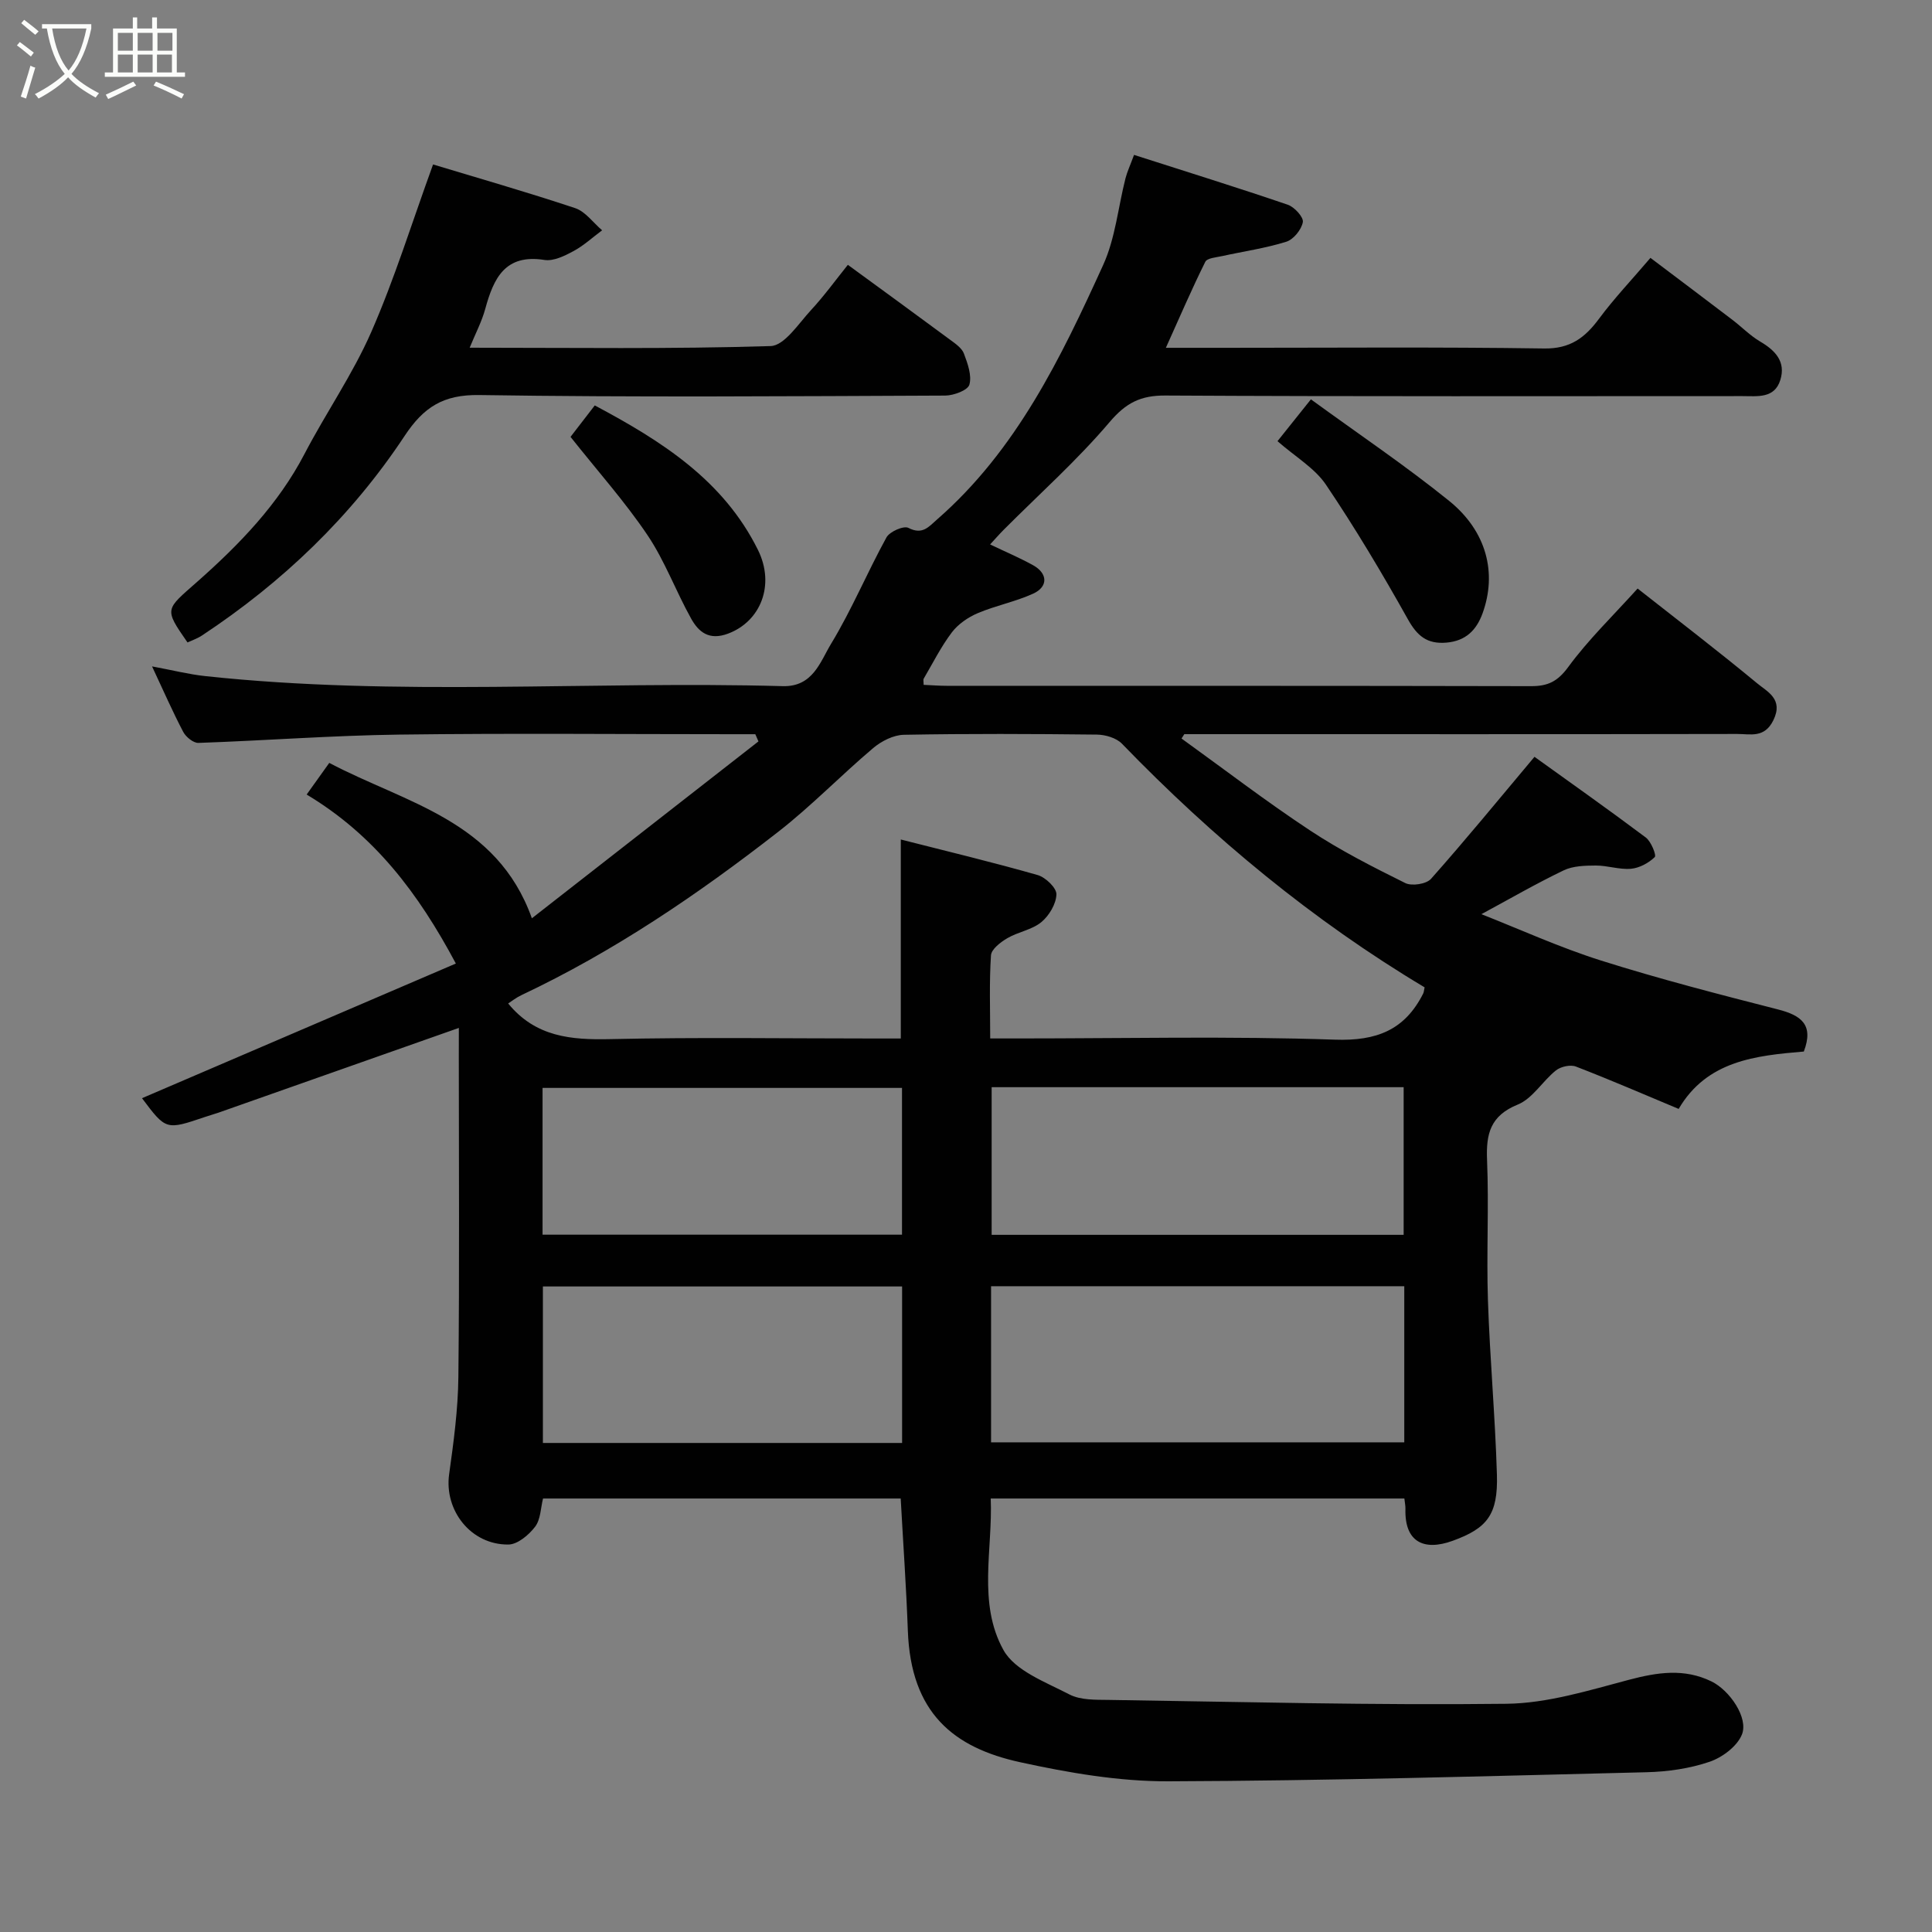 <svg enable-background="new 0 0 400 400" viewBox="0 0 400 400" xmlns="http://www.w3.org/2000/svg"><rect x="0" y="0" width="400" height="400" fill="#808080" stroke="none"/><path d="m6.4 11.7c-1-.8-1.9-1.6-2.9-2.3l.6-.7c.9.7 1.9 1.4 2.9 2.2zm-2.1 8.3c.7-2.1 1.4-4.2 2-6.4.2.1.6.3 1 .4-.7 2.3-1.3 4.4-1.9 6.4zm3-12.8c-1.1-.9-2.1-1.7-2.9-2.4l.6-.7c1 .8 2 1.5 3 2.4zm1.4-1.3v-.9h10.2v.9c-.9 4.2-2.3 7.3-4.1 9.4 1.3 1.4 3.2 2.7 5.7 4-.2.2-.4.5-.7.9-2.5-1.4-4.4-2.7-5.7-4.2-1.4 1.5-3.5 3-6.1 4.4 0 0 0 0-.1-.1-.3-.4-.5-.7-.7-.8 2.7-1.4 4.7-2.8 6.2-4.2-1.8-2.2-3-5.3-3.7-9.4zm9.2 0h-7.1c.6 3.8 1.7 6.7 3.4 8.7 1.7-2 2.9-4.8 3.7-8.7z" fill="#fbfcfa"/><path d="m31.6 3.6h.9v2.3h4.1v9.1h1.7v.9h-16.6v-.9h1.7v-9.1h4.1v-2.3h.9v2.3h3.1v-2.3zm-4 13.3.6.8c-1.9.9-3.8 1.9-5.8 2.8-.2-.3-.3-.6-.5-.9 2-.9 3.9-1.8 5.7-2.7zm-3.2-10.1v3.7h3.1v-3.7zm0 4.5v3.7h3.1v-3.7zm4.1-4.5v3.7h3.1v-3.7zm0 4.5v3.7h3.1v-3.7zm9.1 9.1c-2.1-1.1-4.1-2-5.8-2.7l.5-.8c2.2.9 4.1 1.8 5.8 2.6zm-1.9-13.6h-3.1v3.7h3.1zm-3.2 4.5v3.7h3.1v-3.7z" fill="#fbfcfa"/><g fill="#010101"><path d="m95 212.82c-16.99 5.99-33.38 11.77-49.78 17.55-.92.32-1.87.57-2.79.89-8.06 2.73-8.06 2.73-13.03-3.89 21.49-9.22 43.09-18.48 64.98-27.88-7.8-14.62-16.86-26.57-30.89-34.99 1.67-2.34 3.12-4.37 4.68-6.55 15.82 8.35 34.7 11.87 41.95 32.17 15.56-12.14 31.23-24.38 46.91-36.62-.22-.5-.44-.99-.65-1.49-1.58 0-3.15 0-4.73 0-23 0-45.99-.22-68.99.08-13.86.18-27.71 1.24-41.57 1.72-1.05.04-2.59-1.22-3.15-2.27-2.19-4.17-4.08-8.49-6.46-13.57 4.2.78 7.58 1.64 11.01 2.01 39.79 4.27 79.72.98 119.57 2.08 6.26.17 7.76-5.07 10-8.76 4.29-7.06 7.48-14.78 11.47-22.03.66-1.21 3.57-2.48 4.54-1.98 2.9 1.5 4.18-.19 5.94-1.74 16.42-14.33 25.62-33.43 34.39-52.69 2.52-5.53 3.09-11.94 4.62-17.94.35-1.36.96-2.65 1.77-4.85 10.88 3.49 21.41 6.76 31.84 10.32 1.37.47 3.29 2.58 3.11 3.59-.28 1.56-1.93 3.6-3.43 4.07-4.31 1.35-8.84 1.99-13.28 2.97-1.22.27-3.1.4-3.49 1.19-2.8 5.63-5.28 11.41-8.16 17.8h12.33c22 0 43.99-.19 65.99.14 5.41.08 8.45-2.23 11.37-6.17 3.13-4.22 6.77-8.05 10.64-12.59 5.83 4.4 11.39 8.58 16.93 12.8 1.96 1.49 3.71 3.31 5.81 4.54 3.15 1.85 5.31 4.18 4.15 7.93-1.2 3.9-4.75 3.35-7.85 3.35-39.83 0-79.65.1-119.48-.12-5.13-.03-8.16 1.52-11.54 5.5-6.71 7.9-14.52 14.87-21.86 22.23-.93.93-1.8 1.93-2.88 3.1 3.12 1.5 6.1 2.75 8.91 4.31 3.05 1.7 3.14 4.46-.02 5.89-3.67 1.67-7.73 2.45-11.45 4.03-2 .85-4.04 2.25-5.34 3.95-2.25 2.97-3.94 6.36-5.84 9.6-.14.24-.02.62-.02 1.29 1.61.07 3.2.2 4.8.2 40.33.01 80.65-.02 120.98.07 3.45.01 5.47-.96 7.66-3.94 4.16-5.68 9.3-10.64 14.38-16.27 8.17 6.43 16.59 12.87 24.76 19.63 2.11 1.75 5.48 3.26 3.35 7.63-1.85 3.78-4.78 2.84-7.49 2.85-35.83.07-71.65.04-107.48.04-2.33 0-4.66 0-6.99 0-.19.3-.39.6-.58.9 8.85 6.38 17.52 13.03 26.62 19.04 6.25 4.13 12.99 7.56 19.71 10.89 1.36.67 4.37.21 5.33-.88 7.07-7.96 13.82-16.2 21.42-25.26 7.35 5.29 15.28 10.88 23.05 16.71 1.1.83 2.23 3.68 1.85 4.05-1.27 1.23-3.17 2.26-4.92 2.42-2.39.21-4.85-.68-7.29-.67-2.23.01-4.71.07-6.65 1-5.77 2.77-11.32 5.99-17.03 9.07 7.91 3.11 16.19 6.89 24.8 9.61 12.07 3.81 24.36 6.98 36.63 10.12 4.76 1.22 7.44 3.15 5.32 8.71-9.91.84-20.06 1.87-25.91 11.88-7.13-2.98-14.14-6.02-21.27-8.77-1.14-.44-3.13 0-4.13.79-2.78 2.21-4.83 5.82-7.9 7.07-5.7 2.32-6.6 6.06-6.37 11.51.4 9.65-.14 19.33.18 28.99.4 12.04 1.5 24.06 1.86 36.11.25 8.33-2.03 11.12-9.14 13.71-6.07 2.21-10 .18-9.8-6.6.02-.63-.13-1.27-.22-2.15-28.4 0-56.68 0-85.64 0 .44 10.52-2.76 21.68 2.64 31.38 2.39 4.3 8.74 6.63 13.64 9.18 2.31 1.21 5.45 1.1 8.21 1.14 27.43.4 54.86 1.13 82.29.8 8.49-.1 17.04-2.77 25.37-4.97 5.88-1.55 11.43-2.41 17.07.34 3.76 1.83 7.71 7.55 6.3 11.01-.99 2.44-4.06 4.73-6.7 5.63-4.11 1.4-8.64 2.05-13.01 2.16-33.03.81-66.06 1.77-99.09 1.88-10.22.03-20.59-1.76-30.62-3.95-13.79-3.01-22.64-10.18-23.26-27.22-.33-9.05-.97-18.1-1.48-27.38-24.59 0-49.19 0-74.05 0-.49 1.93-.49 4.33-1.64 5.84-1.3 1.71-3.63 3.67-5.53 3.69-7.78.08-13.32-7.08-12.27-14.57.93-6.66 1.84-13.39 1.91-20.09.24-22.16.09-44.32.09-66.49.01-1.78.01-3.55.01-5.81zm91.5-39.01c9.51 2.42 18.98 4.69 28.34 7.36 1.63.47 3.93 2.67 3.88 4-.06 1.99-1.52 4.43-3.14 5.76-1.94 1.59-4.79 2-7.02 3.31-1.4.82-3.31 2.28-3.39 3.56-.37 5.58-.16 11.2-.16 17.2h5.93c21.82 0 43.65-.5 65.44.25 8.64.3 14.47-1.99 18.28-9.56.14-.28.15-.62.29-1.27-23.17-13.85-43.84-30.99-62.66-50.44-1.17-1.21-3.44-1.87-5.2-1.89-13.32-.15-26.65-.21-39.96.04-2.15.04-4.64 1.31-6.35 2.75-6.67 5.64-12.78 11.98-19.66 17.34-16.63 12.96-34.03 24.78-53.18 33.82-1.08.51-2.03 1.27-2.73 1.72 5.68 6.94 13.02 7.56 21.1 7.38 18.31-.41 36.63-.13 54.95-.13h5.24c0-13.77 0-26.96 0-41.2zm18.69 124.81h85.55c0-10.98 0-21.57 0-32.32-28.63 0-56.99 0-85.55 0zm.12-73.53v30.57h85.3c0-10.39 0-20.44 0-30.57-28.53 0-56.65 0-85.3 0zm-18.54 41.26c-25.09 0-49.79 0-74.37 0v32.4h74.37c0-10.85 0-21.45 0-32.4zm-74.44-41.11v30.39h74.42c0-10.3 0-20.22 0-30.39-24.82 0-49.4 0-74.42 0z"/><path d="m38.82 133.01c-4.94-7.11-4.59-6.72 2.1-12.64 8.64-7.65 16.68-15.94 22.13-26.4 4.43-8.5 9.98-16.48 13.81-25.22 4.81-10.97 8.36-22.48 12.8-34.7 9.11 2.76 19.34 5.68 29.42 9.04 2.13.71 3.73 3.02 5.58 4.59-1.97 1.47-3.82 3.18-5.96 4.33-1.82.98-4.1 2.1-5.97 1.81-8.17-1.29-10.53 3.8-12.26 10.12-.72 2.64-2.03 5.11-3.23 8.05 21.08 0 41.71.3 62.31-.34 2.86-.09 5.76-4.63 8.32-7.4 2.75-2.97 5.14-6.27 7.67-9.42 7.32 5.35 14.31 10.43 21.25 15.57 1.06.78 2.36 1.68 2.78 2.81.77 2.05 1.67 4.52 1.13 6.43-.33 1.16-3.24 2.25-5 2.26-32.15.13-64.31.38-96.46-.11-7.48-.12-11.54 2.52-15.47 8.46-11.03 16.67-25.27 30.3-41.95 41.32-.91.61-2 .98-3 1.44z"/><path d="m264.49 91.34c2.26-2.83 4.16-5.2 6.92-8.66 9.81 7.15 19.52 13.68 28.59 21 7.84 6.32 9.96 15 6.95 23.3-1.27 3.5-3.5 5.73-7.5 6.07-3.98.33-6.03-1.37-7.97-4.85-5.31-9.49-10.89-18.86-16.97-27.87-2.32-3.42-6.28-5.72-10.02-8.99z"/><path d="m118.12 90.45c1.31-1.7 3.07-3.98 5.02-6.51 13.89 7.39 26.63 15.49 33.78 29.9 3.6 7.25.57 14.81-6.17 17.34-3.93 1.48-6.1-.31-7.66-3.11-3.17-5.68-5.43-11.92-9.03-17.27-4.66-6.92-10.27-13.2-15.94-20.35z"/></g></svg>